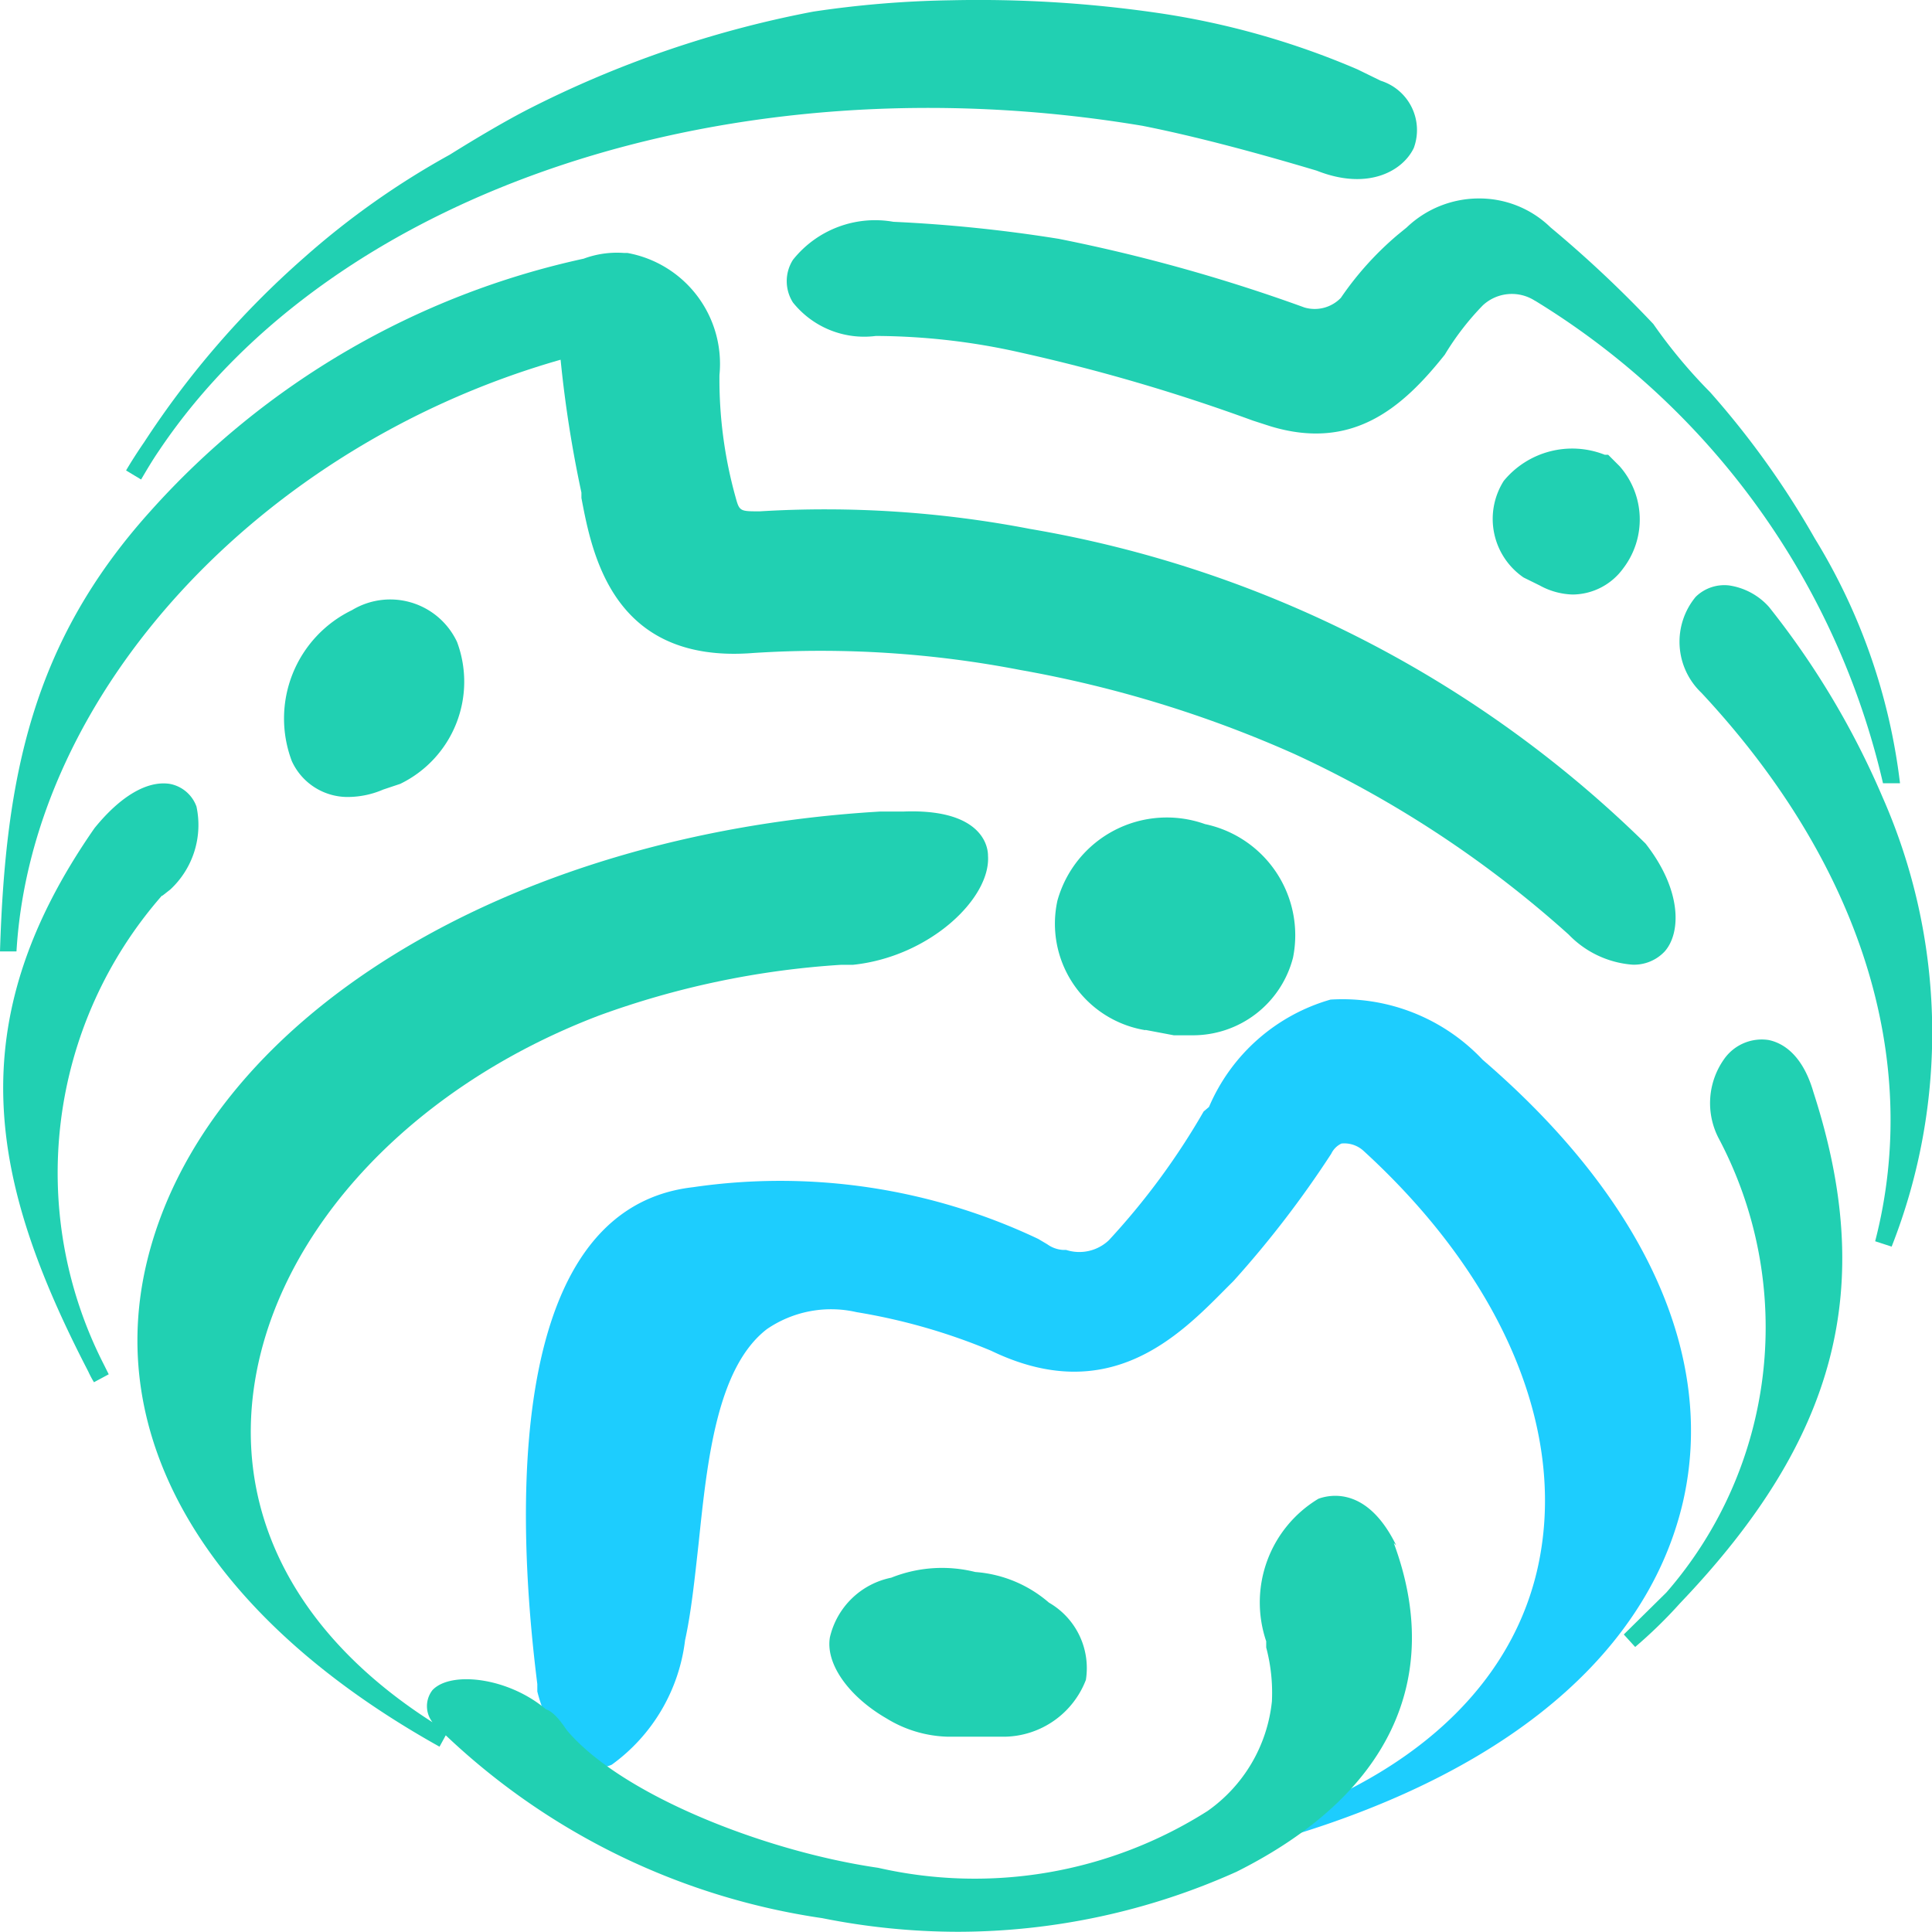 <svg id="Group_35749" data-name="Group 35749" xmlns="http://www.w3.org/2000/svg" width="36" height="36" viewBox="0 0 36 36">
  <path id="Path_54717" data-name="Path 54717" d="M28.127,19.3a3.587,3.587,0,0,0-2.835-1.121,3.513,3.513,0,0,0-2.264,2l-.1.085h0a13.268,13.268,0,0,1-1.767,2.4.8.8,0,0,1-.794.18h-.053a.561.561,0,0,1-.3-.106l-.169-.1a11.225,11.225,0,0,0-6.433-.963c-3.788.434-3.174,7.068-2.9,9.258v.138a2.751,2.751,0,0,0,.688,1.248.635.635,0,0,0,.7.116,3.354,3.354,0,0,0,1.365-2.317c.116-.529.18-1.153.254-1.82.159-1.524.339-3.259,1.27-3.978a2.116,2.116,0,0,1,1.672-.317,11.183,11.183,0,0,1,2.507.719c2.19,1.058,3.5-.275,4.37-1.153l.148-.148a19.045,19.045,0,0,0,1.82-2.37.4.4,0,0,1,.19-.19.529.529,0,0,1,.413.138c2.624,2.4,3.83,5.29,3.227,7.84-.55,2.306-2.582,4.042-5.7,4.9l.085.307c4.666-1.164,7.628-3.47,8.337-6.5C32.486,24.825,31.142,21.894,28.127,19.3Z" transform="translate(-0.5 0.447)" fill="#1dcdfe"/>
  <path id="Path_54718" data-name="Path 54718" d="M25.6,1.5l-.434-.212A14.865,14.865,0,0,0,21.423.233,23.192,23.192,0,0,0,17.593,0a19.15,19.15,0,0,0-2.571.212,19.848,19.848,0,0,0-5.29,1.809c-.434.222-.973.54-1.481.857A15.024,15.024,0,0,0,5.532,4.8,16.7,16.7,0,0,0,2.559,8.232c-.116.169-.233.349-.339.529L2.5,8.93c.106-.18.212-.36.328-.529C6.071,3.555,13.488,1.058,21.158,2.339c.91.18,2.01.466,3.248.836.963.381,1.608,0,1.809-.423A.963.963,0,0,0,25.6,1.5Z" transform="translate(0.129 0.005)" fill="#21d0b2"/>
  <path id="Path_54719" data-name="Path 54719" d="M30.662,15.454A21.5,21.5,0,0,0,19.195,9.592a20.166,20.166,0,0,0-5.039-.328c-.368,0-.378,0-.45-.265h0a8.175,8.175,0,0,1-.3-2.275A2.1,2.1,0,0,0,11.693,4.45h-.061a1.782,1.782,0,0,0-.756.106A15.147,15.147,0,0,0,2.8,9.264C.6,11.708.1,14.216,0,17.464H.307C.593,12.65,4.845,8.037,10.446,6.439a22.249,22.249,0,0,0,.388,2.476v.1c.2,1.058.593,3.1,3.209,2.888a19.543,19.543,0,0,1,4.967.317,21.915,21.915,0,0,1,5.11,1.566,20.435,20.435,0,0,1,5.11,3.364,1.843,1.843,0,0,0,1.186.561.783.783,0,0,0,.6-.243C31.317,17.136,31.357,16.342,30.662,15.454Z" transform="translate(0 0.264)" fill="#21d0b2"/>
  <path id="Path_54720" data-name="Path 54720" d="M3.022,16.225l.148-.116a1.64,1.64,0,0,0,.487-1.545.656.656,0,0,0-.5-.423c-.423-.063-.92.233-1.4.825-2.539,3.65-1.947,6.591-.116,10.125a1.841,1.841,0,0,0,.106.2l.275-.148-.1-.2a7.84,7.84,0,0,1,1.09-8.718Z" transform="translate(0.004 0.465)" fill="#21d0b2"/>
  <path id="Path_54721" data-name="Path 54721" d="M20.912,18.627l.529.1h.339a1.926,1.926,0,0,0,1.883-1.449,2.116,2.116,0,0,0-1.64-2.486,2.116,2.116,0,0,0-2.751,1.428,2.01,2.01,0,0,0,1.64,2.412Z" transform="translate(0.431 0.564)" fill="#21d0b2"/>
  <path id="Path_54722" data-name="Path 54722" d="M29.69,8.368l-.212-.212h-.063a1.651,1.651,0,0,0-1.883.487,1.323,1.323,0,0,0,.37,1.8h0l.3.148a1.344,1.344,0,0,0,.614.169,1.174,1.174,0,0,0,.942-.487A1.5,1.5,0,0,0,29.69,8.368Z" transform="translate(0.488 0.318)" fill="#21d0b2"/>
  <path id="Path_54723" data-name="Path 54723" d="M28.835,5.394a14.315,14.315,0,0,1,6.486,8.993h.317a11.257,11.257,0,0,0-1.587-4.56A16.124,16.124,0,0,0,32.1,7.1a9.616,9.616,0,0,1-1.058-1.27,21.8,21.8,0,0,0-1.915-1.8A1.9,1.9,0,0,0,27.8,3.49h0a1.947,1.947,0,0,0-1.354.54l-.169.138a5.872,5.872,0,0,0-1.058,1.174.677.677,0,0,1-.677.18,31.307,31.307,0,0,0-4.581-1.28,27.35,27.35,0,0,0-3.079-.317,1.957,1.957,0,0,0-1.873.709.741.741,0,0,0,0,.794,1.7,1.7,0,0,0,1.545.624,12.389,12.389,0,0,1,2.687.307,34.184,34.184,0,0,1,4.338,1.27l.328.106c1.534.466,2.465-.349,3.248-1.333a5.068,5.068,0,0,1,.709-.92.794.794,0,0,1,.973-.085Z" transform="translate(-0.234 0.208)" fill="#21d0b2"/>
  <path id="Path_54724" data-name="Path 54724" d="M6.227,14.432a1.672,1.672,0,0,0,.624-.138l.317-.106h0a2.116,2.116,0,0,0,1.058-2.645,1.375,1.375,0,0,0-1.957-.592,2.243,2.243,0,0,0-1.121,2.814A1.143,1.143,0,0,0,6.227,14.432Z" transform="translate(0.29 0.418)" fill="#21d0b2"/>
  <path id="Path_54725" data-name="Path 54725" d="M17.839,28.264a2.55,2.55,0,0,0-1.566.106,1.473,1.473,0,0,0-1.143,1.111c-.085.5.36,1.111,1.058,1.513a2.285,2.285,0,0,0,1.143.339h1.058A1.65,1.65,0,0,0,19.9,30.274a1.407,1.407,0,0,0-.688-1.439A2.359,2.359,0,0,0,17.839,28.264Z" transform="translate(0.334 1.028)" fill="#21d0b2"/>
  <path id="Path_54726" data-name="Path 54726" d="M25.876,28.54c-.518-1.058-1.185-.963-1.449-.868a2.254,2.254,0,0,0-.973,2.656v.116a3.29,3.29,0,0,1,.106,1.005,2.857,2.857,0,0,1-1.2,2.042,8.094,8.094,0,0,1-6.136,1.058c-2.116-.307-4.8-1.365-5.808-2.571-.18-.275-.307-.36-.381-.381-.709-.6-1.777-.719-2.116-.36a.487.487,0,0,0,0,.6c-2.37-1.513-3.566-3.6-3.364-5.914.265-3,2.8-5.861,6.475-7.258a16.082,16.082,0,0,1,4.5-.942h.222c1.428-.148,2.571-1.238,2.518-2.031,0-.265-.212-.878-1.576-.825h-.434c-7,.413-12.633,3.9-13.68,8.464-.762,3.333,1.238,6.6,5.47,8.961l.116-.212a12.9,12.9,0,0,0,7.015,3.407,12.919,12.919,0,0,0,2.539.254A12.7,12.7,0,0,0,22.9,34.623c2.835-1.418,3.872-3.587,2.931-6.126Z" transform="translate(0.14 0.255)" fill="#21d0b2"/>
  <path id="Path_54727" data-name="Path 54727" d="M34.4,14.517a15.394,15.394,0,0,0-2.116-3.544,1.238,1.238,0,0,0-.741-.4.762.762,0,0,0-.624.212,1.312,1.312,0,0,0,.106,1.788c2.962,3.174,4.116,6.824,3.238,10.22l.307.1A10.876,10.876,0,0,0,34.4,14.517Z" transform="translate(0.678 0.336)" fill="#21d0b2"/>
  <path id="Path_54728" data-name="Path 54728" d="M32.327,18.89a.857.857,0,0,0-.825.36,1.418,1.418,0,0,0-.1,1.471h0a7.522,7.522,0,0,1-.973,8.464l-.794.783.212.233a8.7,8.7,0,0,0,.836-.815c2.941-3.079,3.661-5.893,2.486-9.522C32.952,19.113,32.55,18.933,32.327,18.89Z" transform="translate(0.622 0.488)" fill="#21d0b2"/>
</svg>
